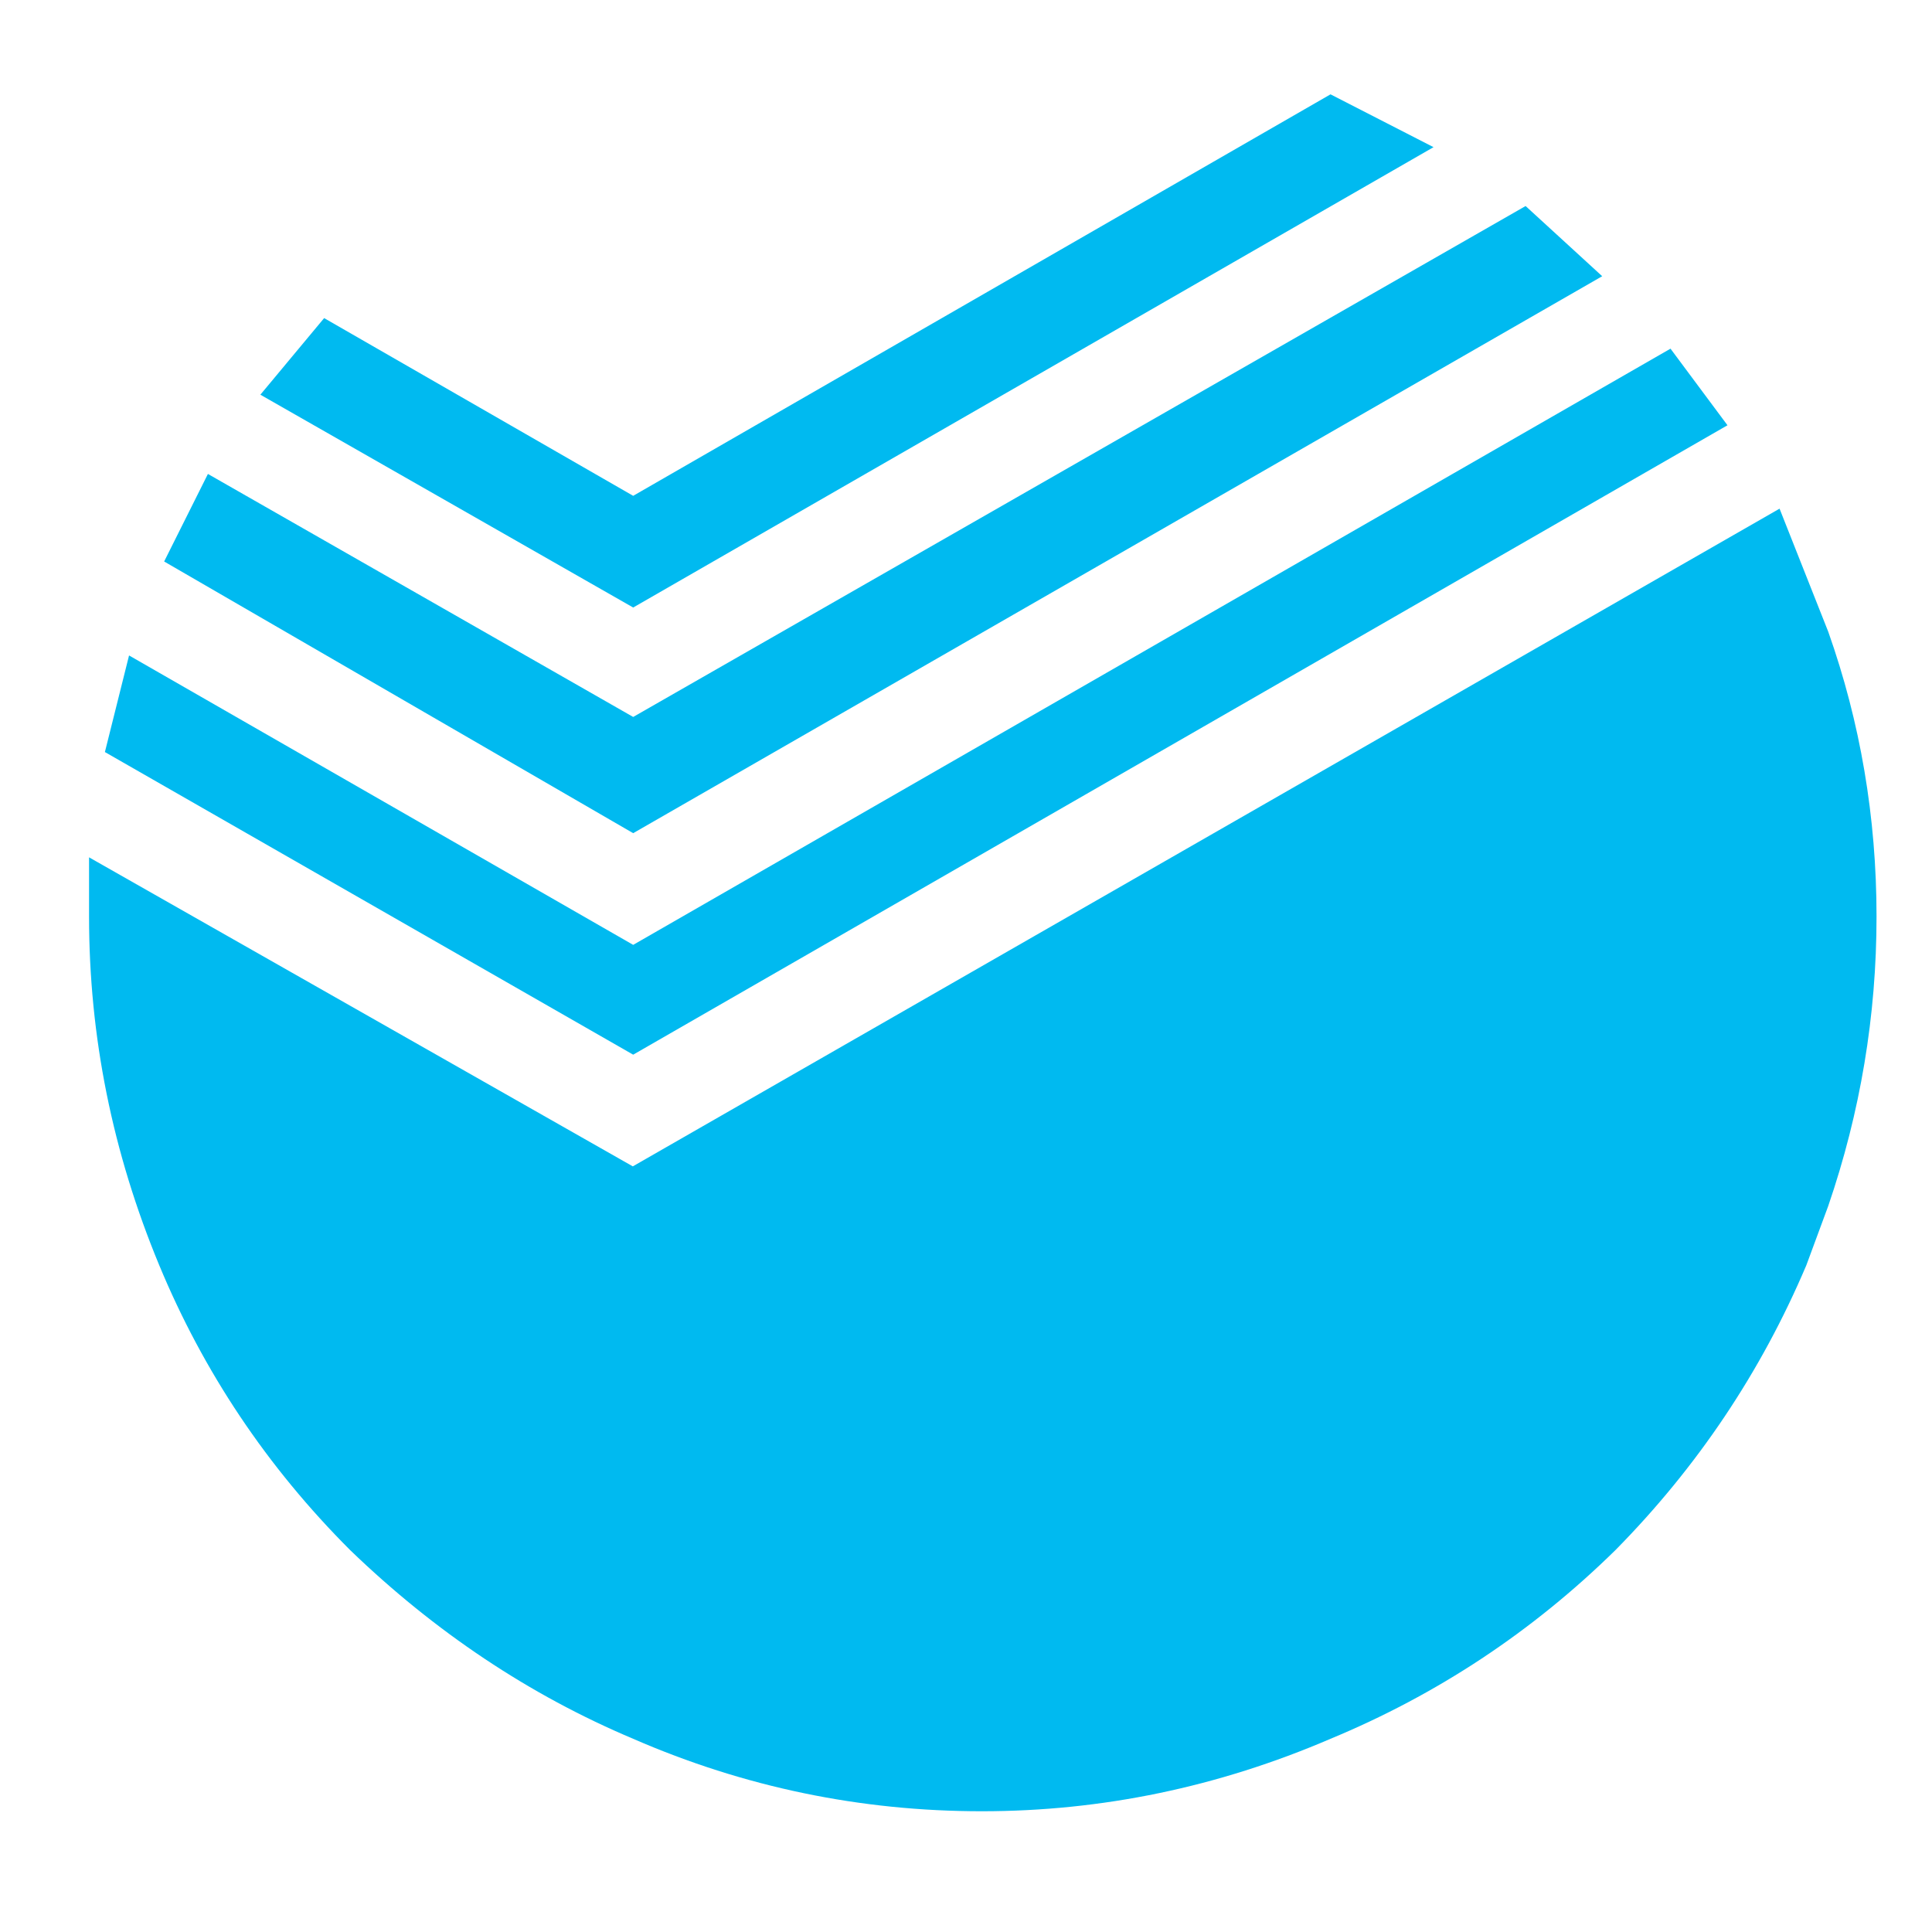 <?xml version="1.0" encoding="utf-8"?>
<!-- Generator: Adobe Illustrator 22.0.1, SVG Export Plug-In . SVG Version: 6.00 Build 0)  -->
<svg version="1.1" id="Слой_1" xmlns="http://www.w3.org/2000/svg" xmlns:xlink="http://www.w3.org/1999/xlink" x="0px" y="0px"
	 viewBox="0 0 512 512" style="enable-background:new 0 0 512 512;" xml:space="preserve">
<style type="text/css">
	.st0{fill:#00BAF0;}
</style>
<path class="st0" d="M404.3,54.6l20.3,18.6L167.8,220.8L43.5,148.8l11.6-23.2L167.8,190L404.3,54.6z M352.6,25l27.3,14L167.8,161
	L69,104.6l16.9-20.3l81.9,47.1L352.6,25z M442.7,92.4l15.1,20.3l-290,166.8l-140-80.2l6.4-25.6l133.6,76.7L442.7,92.4z"/>
<path class="st0" d="M484.5,167.4c8.5,24,12.8,49.2,12.8,75.5s-4.3,51.9-12.8,76.7l-5.8,15.7c-12,28.3-28.9,53.5-50.6,75.5
	c-22.1,21.7-47.3,38.3-75.5,50C322.8,473.6,292,480,260.2,480c-32.2,0-63-6.4-92.4-19.2c-27.5-11.6-52.5-28.3-75-50
	c-22.1-22.1-38.9-47.3-50.6-75.5c-12.4-29.9-18.6-60.6-18.6-92.4v-15.7l144.1,81.9l303.9-174.3L484.5,167.4z"/>
</svg>
